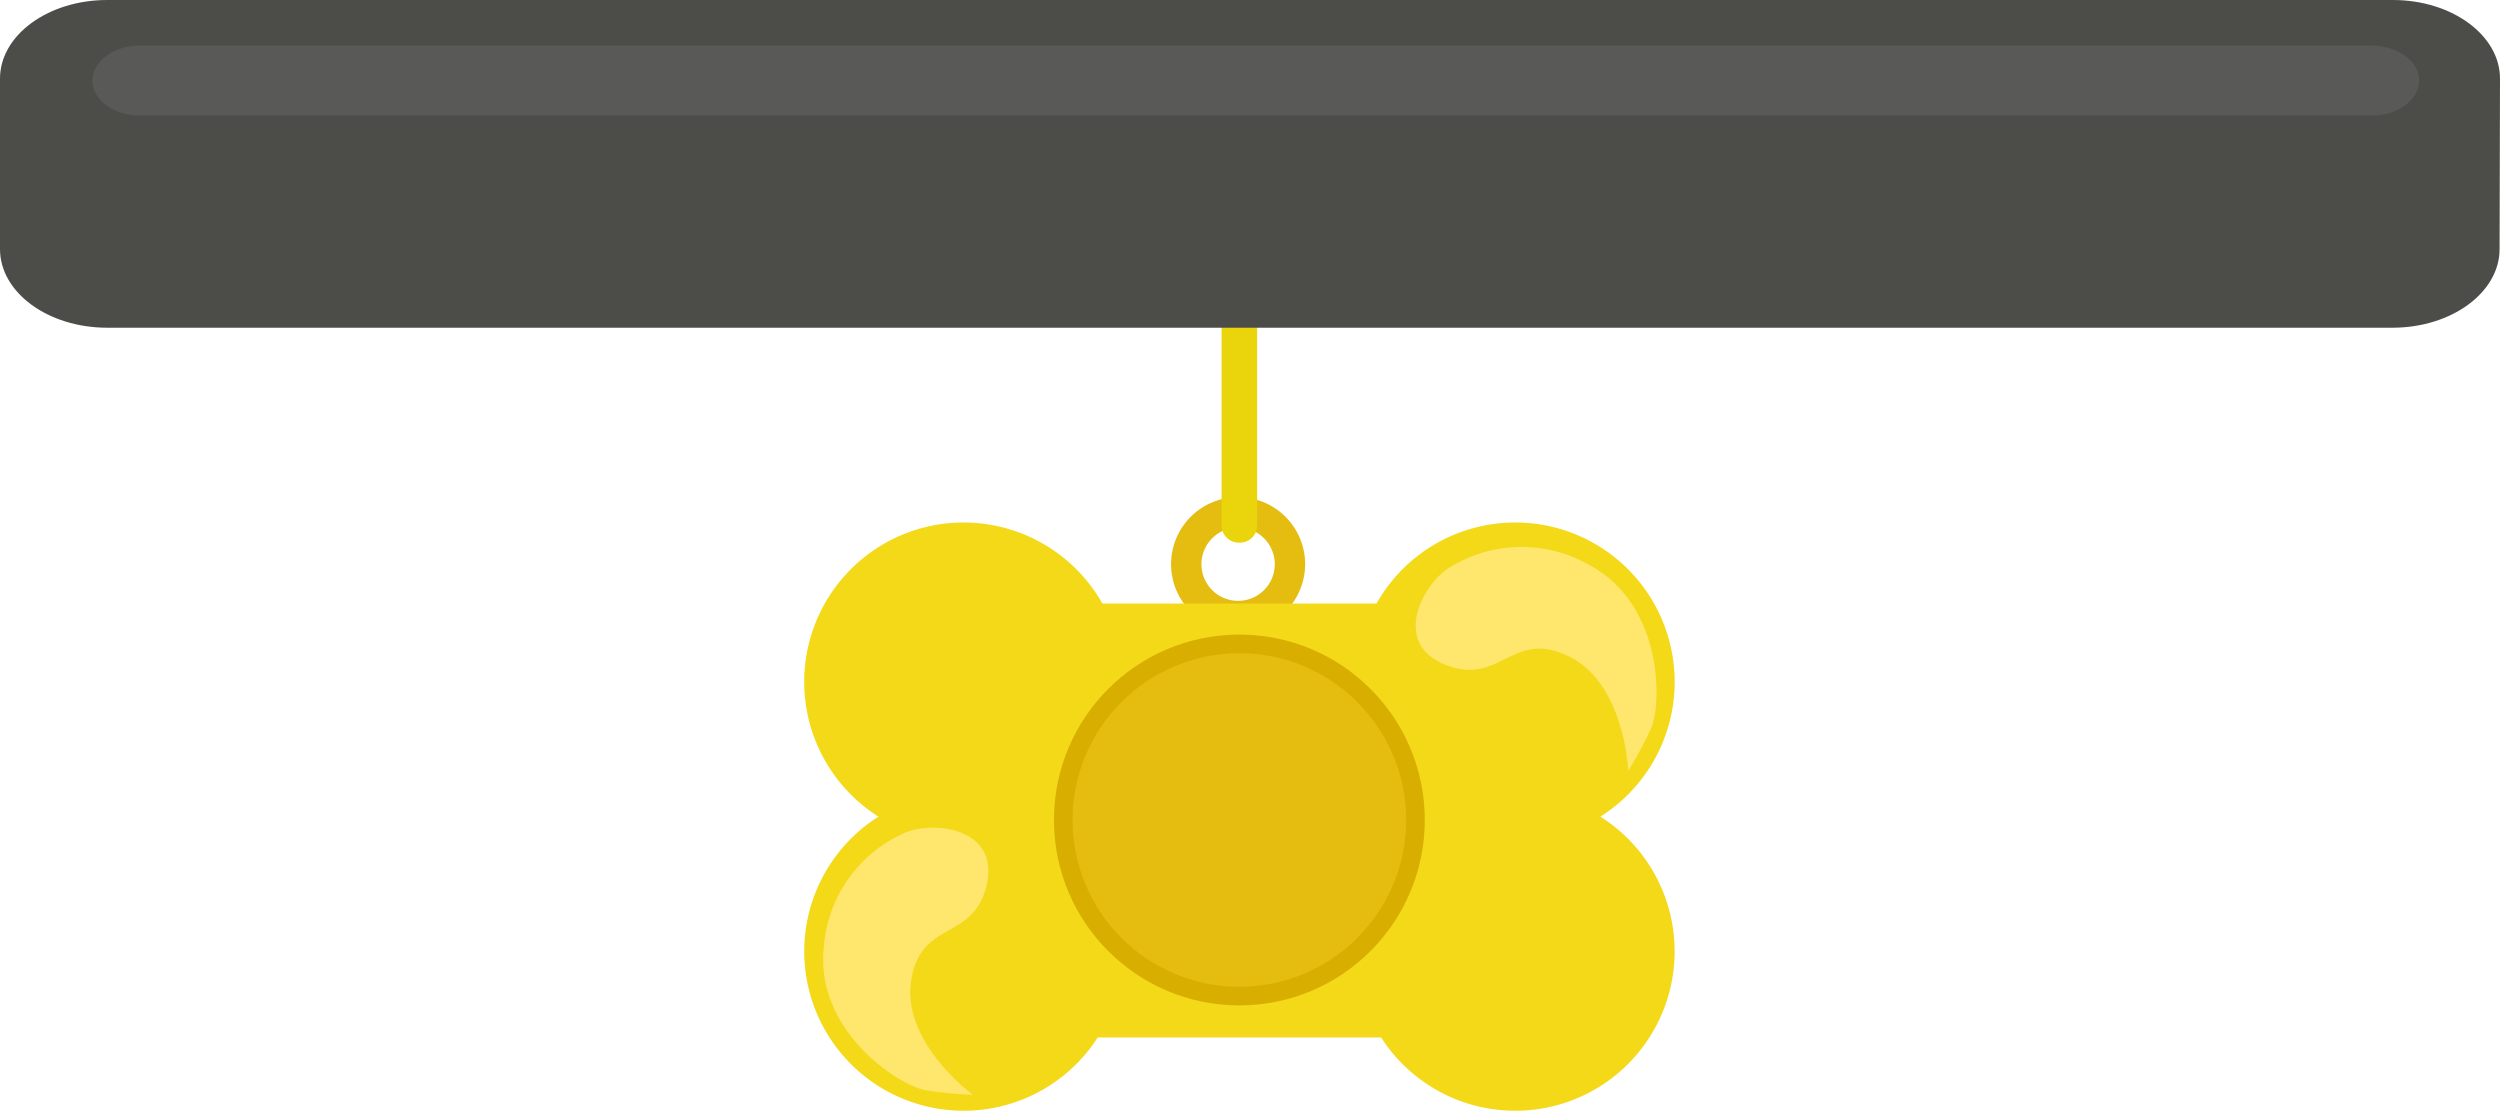 <svg xmlns="http://www.w3.org/2000/svg" viewBox="0 0 178.66 80.062"><title>Depositphotos_109239776_16</title><g data-name="Layer 2"><g data-name="1"><path d="M88.48 45.11a4.79 4.79 0 1 1 4.79-4.79 4.8 4.8 0 0 1-4.79 4.79zm0-7.41a2.62 2.62 0 1 0 2.62 2.62 2.62 2.62 0 0 0-2.62-2.62z" fill="#e5bc10"/><path d="M114.37 58.36a11.39 11.39 0 1 0-16-15.23H78.78a11.39 11.39 0 1 0-16 15.23 11.39 11.39 0 1 0 15.67 15.78H98.7a11.39 11.39 0 1 0 15.67-15.78z" fill="#f4d919"/><path d="M89.84 17.46a1.23 1.23 0 0 0-1.27-1.19 1.23 1.23 0 0 0-1.27 1.19v20.13a1.23 1.23 0 0 0 1.27 1.19 1.23 1.23 0 0 0 1.27-1.19z" fill="#ead40c"/><circle cx="88.57" cy="58.6" r="13.25" fill="#d8ae00"/><circle cx="88.57" cy="58.6" r="11.92" fill="#e5bc10"/><path d="M103.4 40.68a9.72 9.72 0 0 1 10.07-.36c5.37 2.77 5.37 10 4.46 11.88a29.74 29.74 0 0 1-1.57 2.89s-.24-6.27-4.28-8.2-4.82 2.11-8.68.66-1.93-5.48 0-6.87z" fill="#ffe66c"/><path d="M64.79 59.46a9.71 9.71 0 0 0-5.91 8.15c-.69 6 5.31 10 7.37 10.32a29.7 29.7 0 0 0 3.28.31s-5.07-3.7-4.42-8.12 4.44-2.83 5.39-6.83-3.5-4.65-5.71-3.83z" fill="#ffe66c"/><path d="M178.63 17.8c0 3.1-3.43 5.62-7.66 5.62H7.66C3.43 23.42 0 20.9 0 17.8V5.62C0 2.52 3.43 0 7.66 0H171c4.23 0 7.66 2.52 7.66 5.62z" fill="#4c4c49"/><path d="M172.88 5.76c0 1.38-1.52 2.5-3.4 2.5H10c-1.88 0-3.4-1.12-3.4-2.5s1.52-2.5 3.4-2.5h159.48c1.88 0 3.4 1.12 3.4 2.5z" fill="#595957"/></g></g></svg>